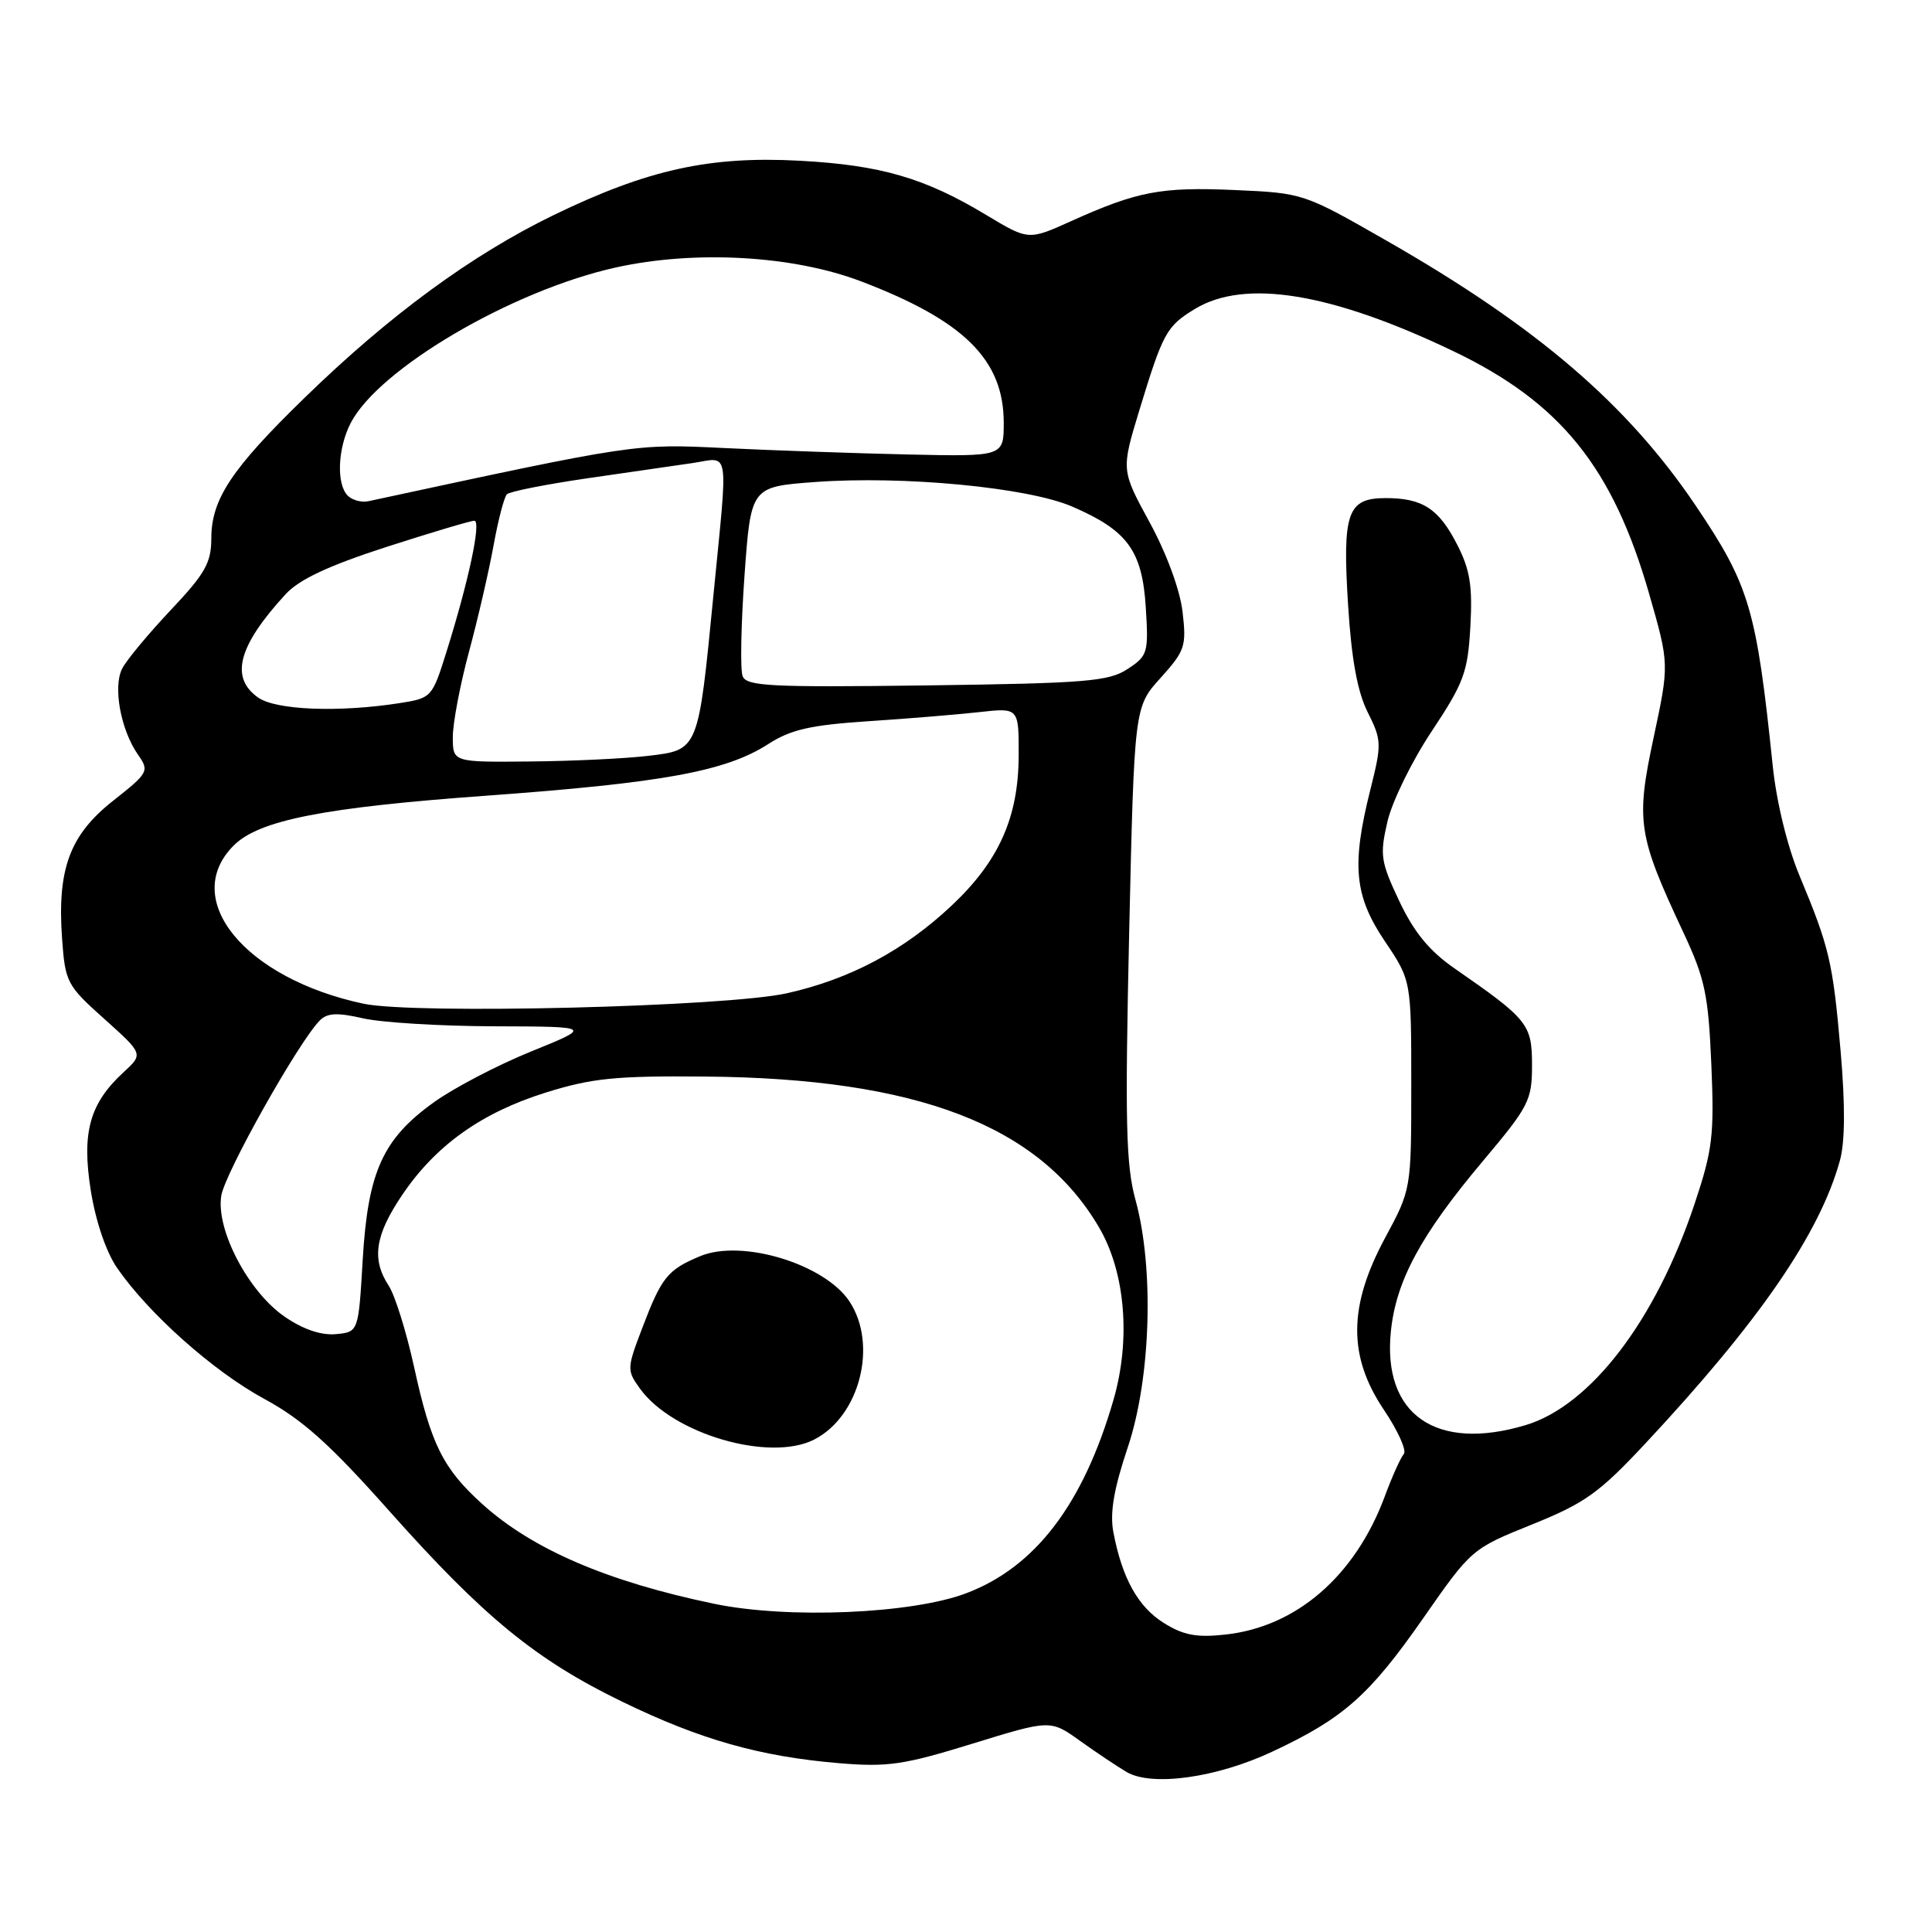 <?xml version="1.0" encoding="UTF-8" standalone="no"?>
<!DOCTYPE svg PUBLIC "-//W3C//DTD SVG 1.1//EN" "http://www.w3.org/Graphics/SVG/1.1/DTD/svg11.dtd" >
<svg xmlns="http://www.w3.org/2000/svg" xmlns:xlink="http://www.w3.org/1999/xlink" version="1.1" viewBox="0 0 256 256">
 <g >
 <path fill="currentColor"
d=" M 168.55 232.12 C 178.01 227.70 181.43 224.67 188.57 214.44 C 194.96 205.27 195.02 205.22 203.00 202.00 C 210.02 199.17 211.89 197.83 218.01 191.28 C 233.13 175.09 241.13 163.45 243.80 153.77 C 244.48 151.30 244.51 146.43 243.89 139.27 C 242.86 127.46 242.42 125.57 238.44 116.02 C 236.83 112.16 235.40 106.29 234.90 101.52 C 232.74 80.68 231.82 77.57 224.69 67.00 C 215.62 53.55 203.65 43.29 183.76 31.91 C 172.74 25.60 172.68 25.58 163.58 25.18 C 153.82 24.75 150.69 25.35 141.89 29.32 C 136.28 31.85 136.28 31.85 130.67 28.48 C 122.54 23.58 116.71 21.88 106.00 21.30 C 94.02 20.65 85.80 22.47 73.34 28.51 C 62.51 33.77 51.58 41.78 40.34 52.73 C 30.68 62.12 28.01 66.15 28.00 71.32 C 28.00 74.57 27.19 76.00 22.64 80.82 C 19.69 83.95 16.79 87.43 16.20 88.57 C 14.94 90.99 15.99 96.72 18.30 100.02 C 19.80 102.17 19.68 102.40 14.97 106.12 C 9.22 110.66 7.56 115.18 8.23 124.44 C 8.64 130.15 8.87 130.59 13.83 135.02 C 19.00 139.66 19.00 139.66 16.37 142.08 C 11.87 146.22 10.81 150.06 12.03 157.76 C 12.68 161.83 14.06 165.89 15.51 168.00 C 19.70 174.07 28.26 181.69 35.00 185.35 C 40.09 188.11 43.69 191.34 51.56 200.19 C 64.10 214.28 71.02 219.95 82.50 225.51 C 92.80 230.51 100.70 232.75 111.17 233.63 C 117.62 234.17 119.74 233.86 128.84 231.05 C 139.19 227.86 139.19 227.86 143.12 230.68 C 145.29 232.23 148.06 234.08 149.28 234.80 C 152.63 236.76 161.18 235.57 168.55 232.12 Z  M 154.19 215.04 C 150.77 212.89 148.67 209.08 147.52 202.98 C 147.05 200.46 147.59 197.27 149.43 191.80 C 152.50 182.67 152.95 168.05 150.46 159.00 C 149.19 154.38 149.06 148.72 149.62 123.59 C 150.30 93.67 150.30 93.67 153.79 89.82 C 157.03 86.22 157.23 85.62 156.69 81.04 C 156.35 78.15 154.56 73.29 152.33 69.21 C 148.56 62.29 148.56 62.29 150.96 54.39 C 154.11 44.06 154.56 43.24 158.31 40.95 C 164.93 36.92 176.34 38.77 192.53 46.51 C 206.77 53.31 213.72 61.93 218.54 78.75 C 221.19 88.00 221.19 88.00 219.11 97.75 C 216.74 108.84 217.02 110.67 223.03 123.50 C 225.92 129.67 226.36 131.75 226.76 141.02 C 227.16 150.44 226.93 152.37 224.54 159.52 C 219.40 174.95 210.76 186.26 202.14 188.84 C 190.28 192.39 183.16 187.43 184.30 176.40 C 184.99 169.68 188.28 163.61 196.52 153.81 C 202.59 146.60 203.00 145.80 203.00 141.15 C 203.00 135.72 202.49 135.08 192.72 128.31 C 189.40 126.01 187.37 123.53 185.42 119.42 C 182.95 114.19 182.81 113.32 183.84 108.88 C 184.45 106.22 187.09 100.83 189.70 96.91 C 193.97 90.48 194.49 89.09 194.83 83.05 C 195.13 77.67 194.79 75.50 193.10 72.20 C 190.66 67.40 188.50 66.00 183.60 66.00 C 178.53 66.00 177.86 67.92 178.63 80.20 C 179.08 87.37 179.87 91.68 181.23 94.38 C 183.08 98.08 183.10 98.57 181.59 104.59 C 179.06 114.64 179.45 118.71 183.50 124.72 C 187.00 129.92 187.00 129.92 187.00 143.76 C 187.00 157.59 187.00 157.59 183.52 164.05 C 178.65 173.09 178.61 179.73 183.38 186.82 C 185.24 189.58 186.42 192.21 186.01 192.67 C 185.60 193.13 184.45 195.67 183.47 198.33 C 179.55 208.84 171.77 215.58 162.35 216.59 C 158.54 217.01 156.79 216.67 154.19 215.04 Z  M 94.63 212.51 C 80.48 209.57 70.54 205.29 63.90 199.29 C 58.70 194.59 57.10 191.38 54.86 181.09 C 53.84 176.46 52.34 171.64 51.51 170.37 C 49.22 166.87 49.68 163.71 53.25 158.40 C 57.69 151.79 63.78 147.44 72.32 144.77 C 78.44 142.86 81.56 142.54 93.50 142.65 C 121.51 142.89 137.70 149.09 145.63 162.64 C 149.12 168.58 149.86 177.53 147.53 185.53 C 143.53 199.32 137.18 207.65 128.04 211.11 C 120.82 213.85 104.37 214.54 94.63 212.51 Z  M 107.90 190.74 C 113.92 187.65 116.33 178.21 112.58 172.48 C 109.31 167.49 98.30 164.14 92.77 166.45 C 88.44 168.26 87.66 169.24 85.09 176.00 C 83.06 181.33 83.05 181.58 84.80 184.00 C 89.14 190.02 102.00 193.77 107.90 190.74 Z  M 37.75 174.49 C 32.92 171.19 28.59 162.94 29.32 158.44 C 29.81 155.41 39.57 138.04 42.38 135.21 C 43.36 134.22 44.69 134.15 48.08 134.93 C 50.51 135.49 58.35 135.97 65.50 135.99 C 78.50 136.03 78.50 136.03 70.39 139.32 C 65.93 141.13 60.12 144.16 57.49 146.06 C 50.71 150.92 48.75 155.28 48.06 166.92 C 47.50 176.50 47.50 176.50 44.50 176.78 C 42.56 176.96 40.17 176.15 37.75 174.49 Z  M 48.18 133.00 C 32.45 129.66 23.84 119.16 30.97 112.03 C 34.32 108.68 42.88 106.99 64.50 105.43 C 87.77 103.74 96.16 102.21 101.75 98.62 C 104.77 96.67 107.35 96.08 115.00 95.57 C 120.22 95.23 126.86 94.68 129.75 94.36 C 135.00 93.77 135.00 93.77 134.98 100.13 C 134.95 108.32 132.36 114.11 126.07 120.02 C 119.77 125.94 112.64 129.74 104.28 131.61 C 96.27 133.41 54.94 134.43 48.18 133.00 Z  M 60.00 97.66 C 60.00 95.82 60.96 90.76 62.13 86.41 C 63.31 82.06 64.77 75.72 65.39 72.33 C 66.00 68.94 66.80 65.86 67.17 65.49 C 67.54 65.13 72.27 64.19 77.67 63.40 C 83.08 62.62 89.41 61.70 91.75 61.36 C 96.77 60.61 96.49 58.86 94.52 79.00 C 92.52 99.47 92.57 99.36 85.93 100.15 C 82.94 100.51 75.89 100.85 70.25 100.90 C 60.00 101.00 60.00 101.00 60.00 97.66 Z  M 34.22 92.44 C 30.43 89.79 31.55 85.58 37.85 78.73 C 39.66 76.77 43.53 74.96 51.18 72.48 C 57.11 70.57 62.36 69.00 62.85 69.00 C 63.81 69.00 62.10 77.02 59.12 86.50 C 57.26 92.42 57.18 92.51 52.87 93.18 C 44.84 94.42 36.58 94.09 34.22 92.44 Z  M 98.40 89.59 C 98.07 88.74 98.19 82.75 98.65 76.27 C 99.50 64.50 99.50 64.50 108.00 63.87 C 119.71 63.01 136.14 64.58 142.04 67.11 C 149.39 70.28 151.34 72.93 151.82 80.44 C 152.20 86.52 152.09 86.89 149.41 88.65 C 146.91 90.29 143.92 90.54 122.79 90.82 C 102.08 91.09 98.91 90.93 98.40 89.59 Z  M 46.08 65.68 C 44.55 64.15 44.74 59.40 46.47 56.05 C 50.20 48.85 67.80 38.51 81.57 35.45 C 92.09 33.11 105.11 33.85 114.12 37.29 C 127.76 42.49 132.99 47.68 133.00 56.00 C 133.00 60.50 133.00 60.50 120.25 60.22 C 113.24 60.06 102.33 59.68 96.00 59.37 C 84.09 58.79 84.34 58.76 48.83 66.41 C 47.92 66.61 46.68 66.28 46.08 65.68 Z "/>
</g>
</svg>